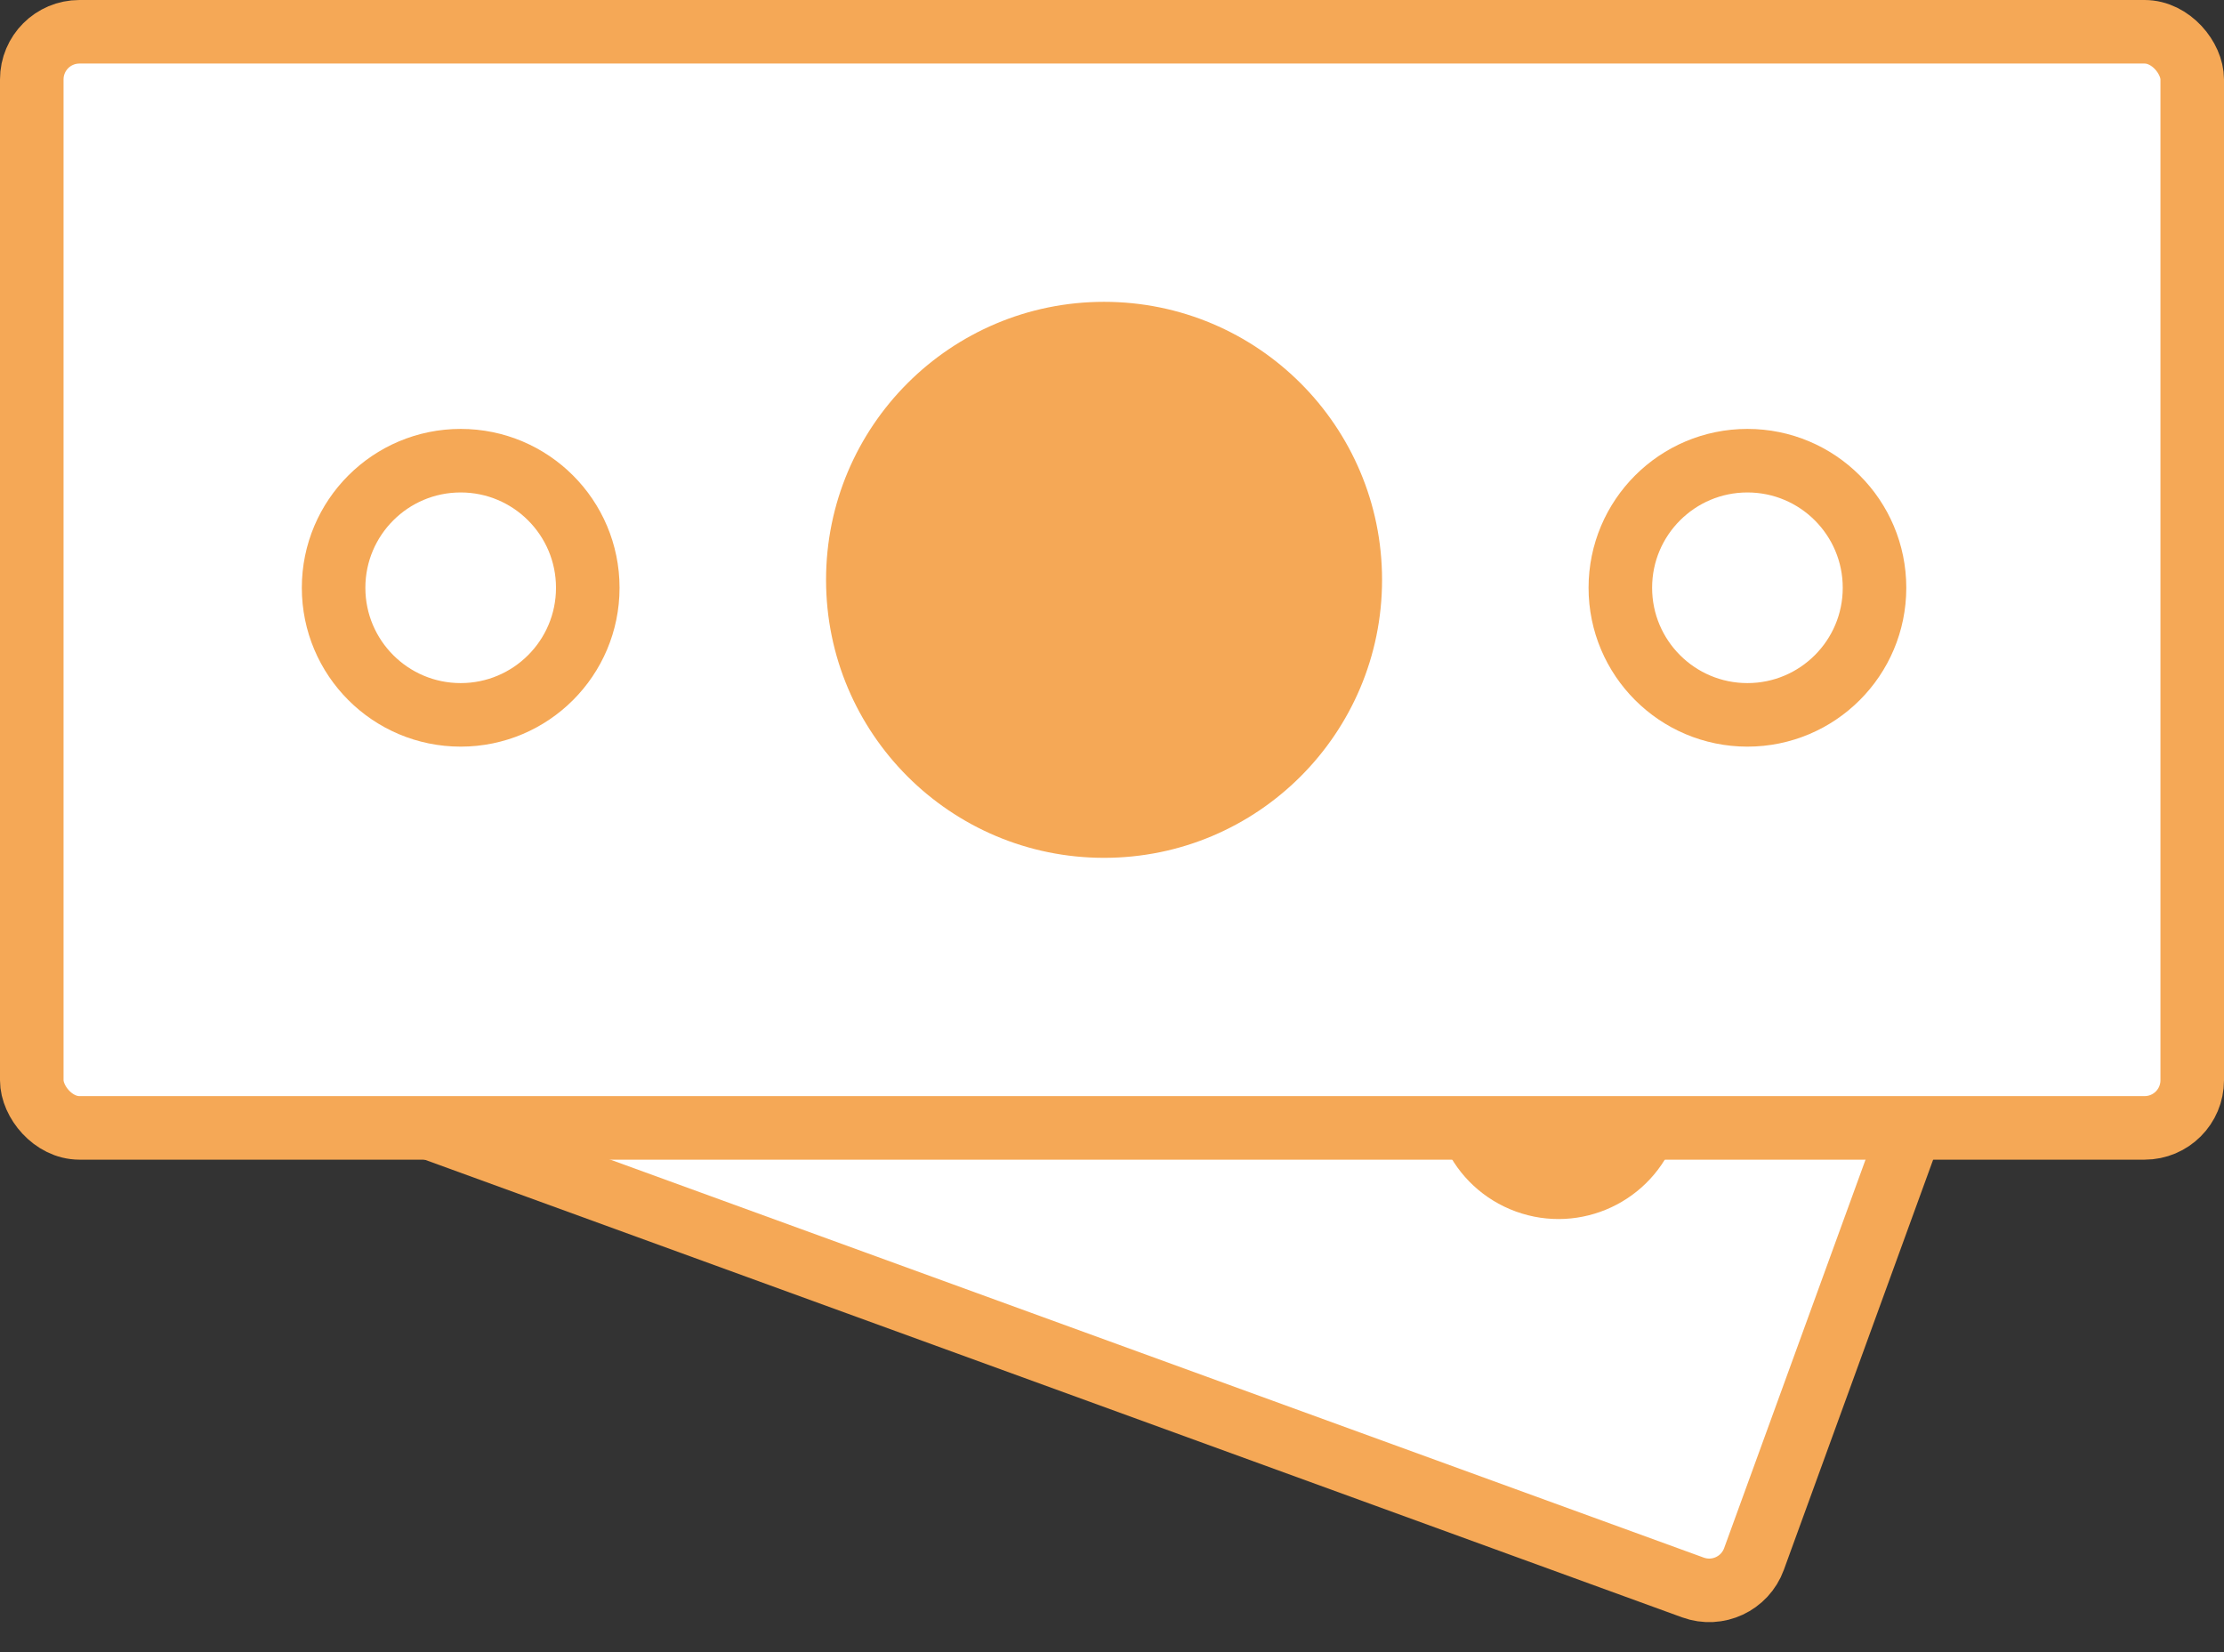 <svg width="140" height="104" viewBox="0 0 140 104" fill="none" xmlns="http://www.w3.org/2000/svg">
<rect x="0" y="0" width="140" height="104" fill="#333333" stroke="none"/>
<rect x="28.029" y="14.563" width="106" height="53.357" rx="3" transform="rotate(20 28.029 14.563)" fill="white" stroke="#F5A856" stroke-width="4"/>
<circle cx="68.339" cy="57.626" r="11.75" transform="rotate(20 68.339 57.626)" fill="#F5A856" stroke="#F5A856" stroke-width="4"/>
<circle cx="98.107" cy="68.879" r="5.857" transform="rotate(20 98.107 68.879)" stroke="#F5A856" stroke-width="4"/>
<circle cx="38.302" cy="47.111" r="5.857" transform="rotate(20 38.302 47.111)" stroke="#F5A856" stroke-width="4"/>
<rect x="2" y="2" width="136" height="69" rx="3" fill="white" stroke="#F5A856" stroke-width="4"/>
<circle cx="69.5" cy="36.5" r="15.5" fill="#F5A856" stroke="#F5A856" stroke-width="4"/>
<circle cx="110" cy="37" r="8" stroke="#F5A856" stroke-width="4"/>
<circle cx="29" cy="37" r="8" stroke="#F5A856" stroke-width="4"/>
</svg>
